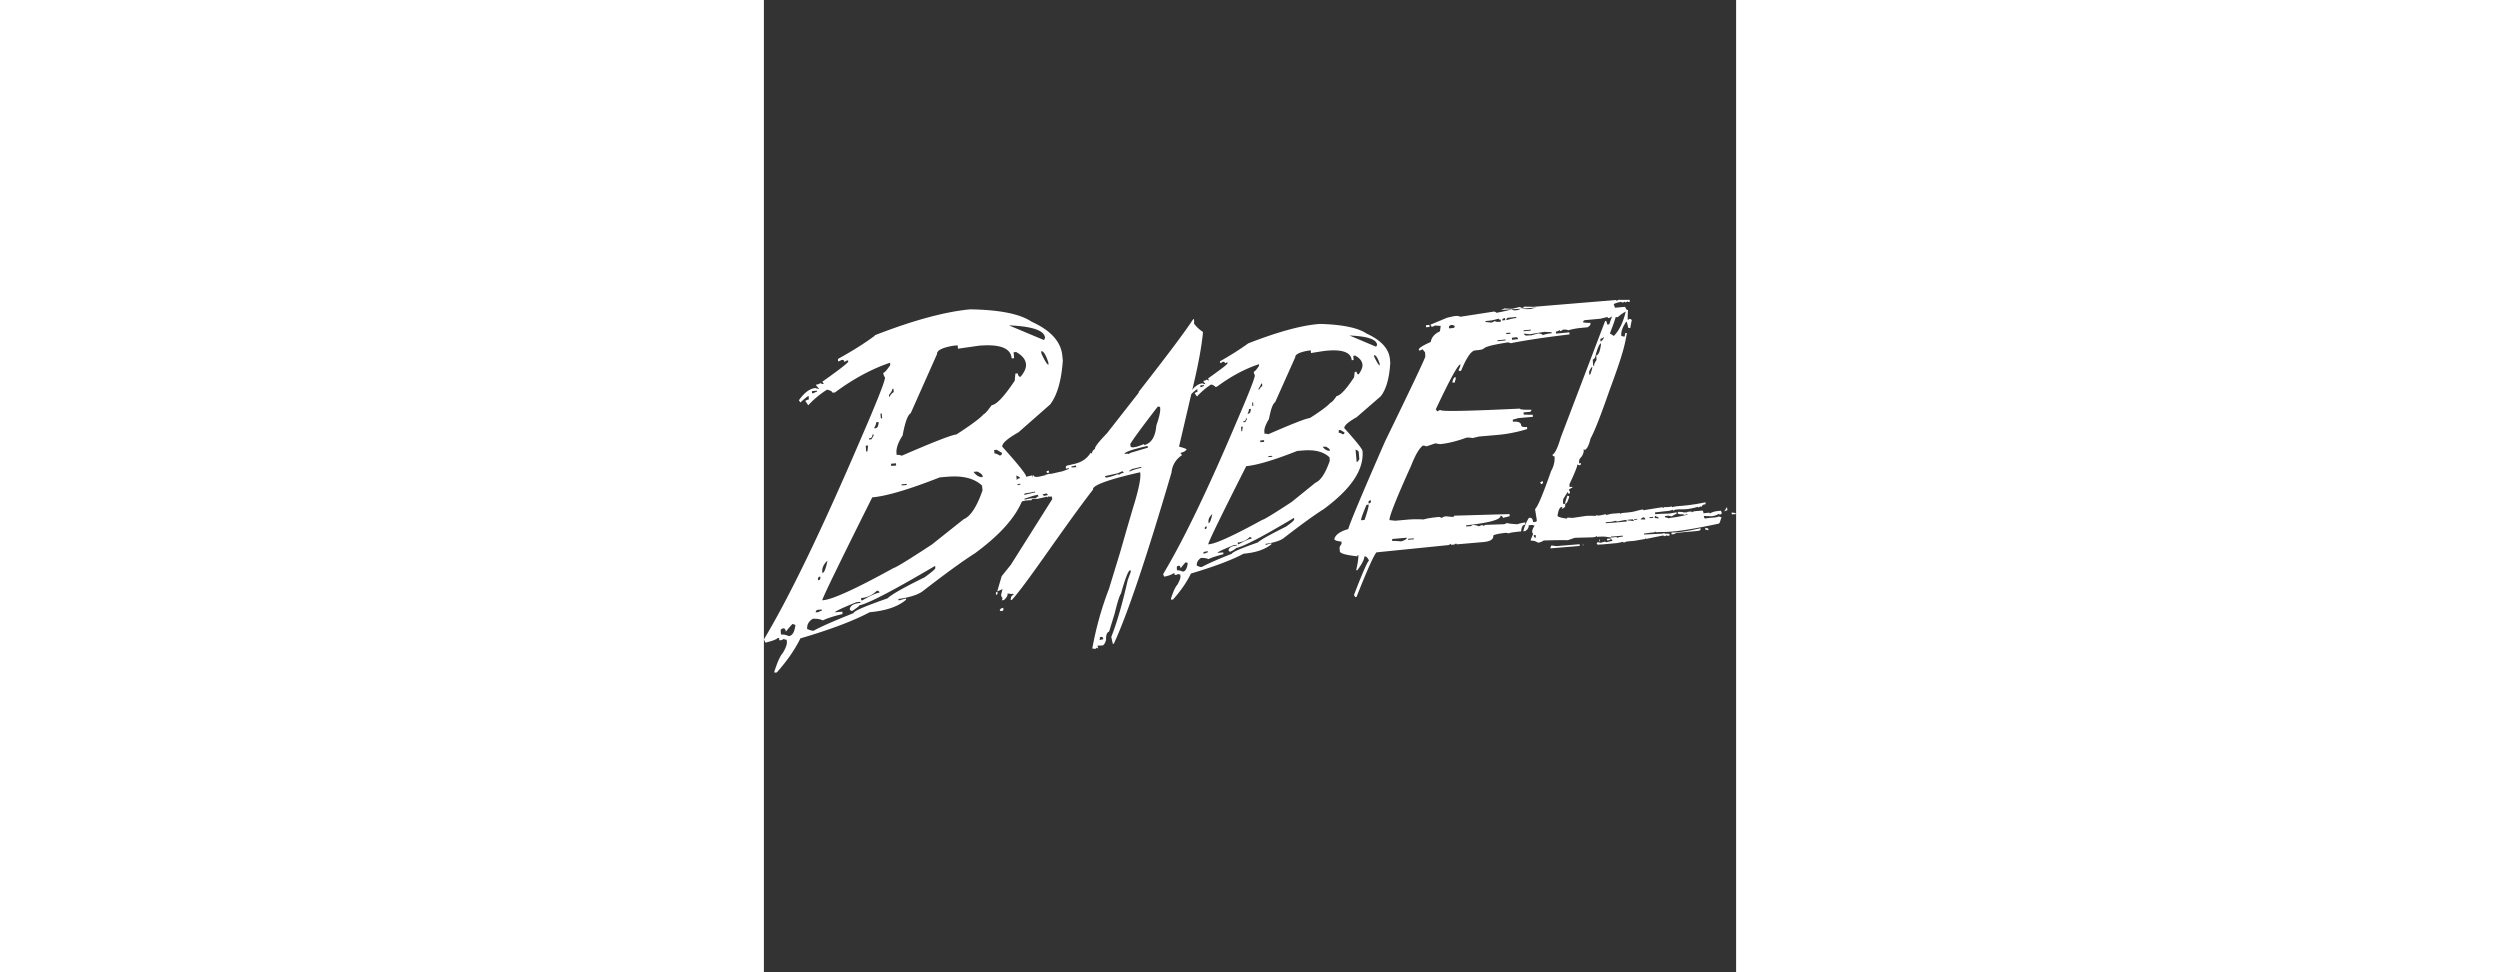 <svg xmlns="http://www.w3.org/2000/svg" fill="#FFFFFF" viewBox="0 294.3 64 64" width="144" height="56"><rect x="0" y="294.3" width="64" height="64" fill="#333333" stroke="none"/><path d="M56.756 314.713c-.167.762-.438 1.326-.804 1.702l-.26-.167c.282-.72.418-1.138.407-1.242l-.073-.115c-.094.01-.22.26-.376.762l-.136.01a.59.59 0 0 0-.073-.24l-.063.01-2.923 7.673c-.2.68-.386 1.054-.543 1.127.01.073.052.115.136.104.03.334-.052.658-.23.98-.532 1.514-.877 2.35-1.054 2.495l.115.72c.01.073-.03.125-.115.125l-.125.01c-.02-.198-.094-.292-.22-.282l-.063.01c-.157.25-.282.543-.365.877l.125-.01c.167-.104.24-.23.23-.386l.25-.02.136.052c-.115.177-.167.324-.157.428l.063.115-.157.376.01.063a.77.77 0 0 1 .47.136.9.9 0 0 0 .376-.146 35.32 35.32 0 0 1 1.587-.021l.46-.157 1.138-.03.198-.02.104-.073.01.063c.5-.042.543-.01.94.042l.01.063-.282.02.01.115a.39.39 0 0 0 .22-.084c.073-.01.115.03.125.115-.115.01-.24.042-.386.084l-.125-.042c-.198.052-.157.063-.282.073l-.198-.042c0 .03-.01.052-.042.063.01.073.042.115.115.104l.24-.02-.104-.042c0 .03.02.052.063.052l1.033-.094.397-.084c0 .03.02.052.052.052l.188-.073.355-.03c.282-.02.27-.042.866-.136 0-.03.01-.052.042-.052v.052l1.274-.26-.052-.125c-.324.073-.313.03-.48.052l-.866.042-.01-.063.48-.063.177-.01.094-.073.01.063c.68-.063.92.115 4.082-.553.167-.01.157-.157.26-.45a.3.3 0 0 1-.167-.042c-.26.104-.397.052-.898.136-.042 0-.073-.03-.094-.115v-.052l.48.02c.084-.01.27-.02.522-.167.052.03-.042.063.01.052l.084-.01c.052 0 .073-.042.073-.125l-.052-.115c-.324.03-.48.042-.74.188l-.01-.063-.397.042c-.01-.125-.042-.177-.094-.177l-.2.02c-.24.02-.355.01-.47.104 0-.042-.02-.063-.042-.063l-.23.02-.136.073c0-.042-.02-.063-.042-.063l-.084.073-.01-.063-.313-.02-.073.01.01.115.167.042.146-.01c.052.03.115.042.177.042l.136-.063v.052c-.74.188-.74.146-1.253.24-.063-.042-.104-.052-.125-.052-.052.052.063.01.03.01-.084.01-.125-.03-.136-.104l.26-.03c.02 0 .03.02.177.052.2-.104.22-.146.334-.157l-.01-.115c-.73.146-.438.052-1.357.125h-.042l-.01-.115c1.18-.146.783-.063 1.18-.177 0 .042.02.063.042.063.042-.042.104-.073.167-.073l.084-.01c.407-.03.553.052 1.367-.177v.052l.136-.063.125-.01c-.01-.125.177-.136.23-.146l-.01-.125c-1.43.292-1.806.2-2.203.324v-.052c-.376.073-.386.03-.48.042-.03 0-.073.03-.115.073 0-.042-.02-.063-.052-.063-.063 0-.03.02-.084.073l.084-.073-1.242.198c0-.03-.02-.052-.052-.052-.626.136-.46.157-1.305.23-.042 0-.094.02-.157.063 0-.03-.02-.052-.063-.052l-.522.042-.344.084c0-.03-.02-.052-.063-.052-.198.052-.365.084-.5.094h-.01c-.084.01.042-.02-.02-.052l-.104.063c-.157.01-.073-.01-.595 0l-.92.136-.344-.02c0 .03-.01.052-.052.063-.386-.052-.585-.115-.595-.188.052-.365.136-.553.27-.574l.063-.01-.063.125.063-.01c.125-.063.177-.125.177-.188l-.01-.125-.125.01-.01-.115c-.01-.094 0-.167.03-.24l.282-.45.01.115.136-.01-.01-.115-.073-.115c.094-.084.177-.136.24-.136l-.01-.063-.177.01-.01-.177c.355-.752.532-1.2.522-1.305l.125.052c.084-.01.125-.052.115-.136l-.125.01v-.052a.49.49 0 0 1 .042-.251c.198-.198.282-.407.26-.626.042 0 .063.02.063.063.167-.094.292-.344.386-.762.292-.532.7-1.597 1.253-3.184 1.044-2.808 1.002-3.1 1.148-3.768l-.125.01c.01.084-.01.167-.052.24a.75.75 0 0 0-.198-.052v-.052c-.02-.24.084-.532.313-.877h.052l.104.407.125-.01a6.56 6.56 0 0 1 .094-.491c-.01-.063-.052-.094-.146-.104l-.115.073c-.01-.084 0-.303.01-.668zm-1.503 1.806l.063-.01c-.094.167-.167.26-.24.27l-.01-.177c.052-.01.115-.03.188-.084zm-.522 1.253c.125-.512.25-.804.365-.877l.01.063c-.063.48-.167.72-.313.74l.02.303c-.115.157-.167.282-.157.376l-.063.01-.03-.418c.063-.01.125-.073.167-.198zm-.198.68c.01.073-.042.24-.136.5l-.063.01-.01-.177c.073-.2.146-.313.2-.324zm-3.434 7.6l.063.115c.094-.01.136-.052.125-.125l-.01-.063-.063.01zm1.65 1.367v.052c.094-.01.188-.177.27-.5l-.125-.042c-.104.282-.146.438-.146.5zm10.564.365v.052l-.104.125.198-.073h.02l-.01-.115h-.042l-.073.063c0-.03.22-.094.052-.125-.03.052.052.063-.042.073zm.407.376l.282-.02c-.01-.073-.188-.094-.25-.094H63.7zm-5 .104l.084.104c0-.03.01-.052.042-.052l.063.115-.26-.03c-.02-.084.01-.125.073-.136zm-.856.094c.094-.01.157.052.157.136h-.292v-.052c.03-.01.084-.03.136-.084zm.668-.03l.01.063-.24.02-.01-.063zm-2.422.25c0 .03.02.052.063.052l.532-.104c.063-.01.094.03.104.104l-1.075.094.104.052-.01-.063-.407.03-.01-.063.365-.03zm1.107-.094v.052c-.03 0 .104.01.042.063-.23-.02-.24-.042-.407-.03v-.052zm.27-.03v.052l-.198.02v-.052zm-6.68 1.065l.01.177c-.063.01-.115-.03-.136-.115v-.052zm8.936-.157l.01.115.2-.02-.084-.052.01.063.2-.084c1.43-.157 1.597-.094 1.576-.26v-.052c-1.44.324-1.628.26-1.93.292zm2.234-.198l.2.042-.01-.115-.2-.042zm-6.18.407c.063.03-.073.063.01.052l.73-.063.01.063c-.2.02-.344.052-.386.094 0-.042-.02-.063-.063-.063l-.313.03-.01-.063c.084-.01-.042-.01.02-.052zm3.382-.084l.063.115c.24-.052.104-.042.167-.094 0 .042.02.063.042.063l.167-.01-.01-.125-.438-.01zm-4.134.45h-.042l-.01-.115h.042zm-3.267.397l.01.063 1.92-.157-.01-.115-1.535.125-.324-.042zm2.14-.115h.02l-.01-.115h-.02zm-29.23-10.084l-2.1 2.683c-.553.574-.825.92-.793 1.033-.146.094-.2.188-.188.292-.042.01-.073-.01-.084-.052-.24.386-.585.626-1.054.74l-.5.115c-.063.01-.094.063-.094.146l.01.063.188-.042.01.052-.418.157-.74.167-.386.02c-.052.052.303-.01.167.03l-.48.115c-.292.073-.46.042-.48-.073l-.052.01c.03.115 0 .188-.084.2l.094-.02-.042-.177-.877.2.094.042c-.01-.042-.052-.052-.136-.03l-.115.094-.136-.03c-.125.073-.2.115-.23.115l-.136-.03c-.365.2-.094.2-.115.2l.03.115.2-.052.324-.02-.03.136c-1.2.313-.324.136-.647.2l-.063.01.03.115.188-.042.01.063c-.24.052-.376.104-.418.157l-.01-.063c-.313.073-.626.313-.94.7.052.23-.626.512 2.568-.23l.376-.02c-.01-.042.01-.063.052-.073.355-.042.188.02.407-.03l.7-.157-.146.084c-.01-.03.01-.052.042-.063.084.02.167.01.26-.01l.042.177-2.725 4.322-.605.752-.292.992.052-.01.292-.125-.094.386.03.115.084.104c-.042.01-.052.03-.042.073v.063l.125-.03c.177-.157.25-.303.23-.428.198.03.324.042.386.03l.01.063c-.115.03-.177.125-.188.282l.01.063.063-.01c.992-1.075 3.403-4.76 5.345-7.265-.063-.27.95-.647 3.038-1.127l.063-.01c.073.324-.084 1.117-.48 2.38l-.365 1.242-.47 1.64-.74 2.422c-.48 1.242-.846 2.547-1.096 3.925.042-.01.115 0 .198.02l.104-.094c.01.042.03.052.084.052l-.042-.177.324-.01c.094-.02.177-.146.24-.365-.01-.324.052-.5.198-.543l.365-1.18c.188-.772.324-1.2.418-1.326.282-1.002.48-1.524.616-1.555l.03.125-.198.532c-.355 1.576-.72 2.83-1.086 3.748l.104.46.063-.01c.887-1.9 2.15-5.658 3.8-11.274a1.49 1.49 0 0 1 .7-1.148l-.094-.094-.01-.052c.188-.042.324-.115.397-.22-.01-.042-.177-.104-.5-.188l.98-4.196c.292-1.253.5-2.35.595-3.3l-.01-.063c-.198-.125-.397-.303-.574-.532v-.25l-.01-.052-.052.01c-.605.92-1.816 2.516-3.6 4.8zm1.388.95c.052.22-.03.626-.24 1.22-.063.752-.334 1.18-.804 1.294l-.01-.063-.418.157-.188.042c-.094.02-.177.02-.26-.01l-.042-.167c-.01-.063.585-.898 1.816-2.495zm-.96 2.6l.136-.03.03.115-1.096.324a.47.47 0 0 0-.177.104c-.01-.042-.094-.042-.26-.01-.03-.115.428-.282 1.367-.5zm-6.482 1.754l.146-.03-.03-.125-.146.03zm1.9-.5l.03.115-.313.02-.01-.063zm-3.654 1.2l.01.063-.198.042-.01-.063zm-.365.762l.01.052-.24.052-.03-.115zm.574-.125l.01.052-.438.104-.01-.052zm.762-.125l.01.063-1.148.26-.03-.115c.668-.115.595-.073 1.17-.2zm5.752-1.336l.094.104c-.136.03-.24.073-.292.125l-.136-.02a3.21 3.21 0 0 1-.543.177l-.125.03c-.073.02-.125-.01-.157-.084l.866-.198zm.616-.136l.616-.146.01.063c-.334.073-.595.157-.783.25l-.01-.063c.052-.01.104-.052.167-.104zm-6.472 1.754l.292-.063.03.115c-.125.03-.03.03-.188.104-.303.03-.24-.01-.72.104l-.01-.063zm.793-.136c.084-.02.136.01.146.094l-.177.042c-.073.02-.125-.01-.157-.094zm-3.267 6.597l.01.063c.084-.02.115-.063.094-.146l-.01-.063c-.073.02-.104.063-.094.146zm.25 1.044c.02.073.063.104.146.084s.115-.063.094-.146l-.01-.063-.125.03zm6.66 1.795c.084-.02.125.01.146.084l.01.063-.24.052c.02-.084.02-.146.01-.188z"/><path d="M31.87 316.916a20.37 20.37 0 0 1-1.848 1.169l.01.115c.042 0 .104-.03.188-.084.084-.01.125.03.136.104l.115-.063h.052v.052c.01.063-.428.397-1.284 1.002l.063.125h-.052l-.136-.052c0 .042-.052.073-.177.084v.052l.136.167a.46.46 0 0 1-.198-.052c-.282.02-.553.23-.825.605l.063.115c.24-.22.376-.334.418-.334l.01.177c-.042 0-.104.03-.188.084l.157.22a4.74 4.74 0 0 1 .929-.793c.167.052.26.104.26.157l.125-.01c.94-.7 1.858-1.18 2.766-1.482v.115c-.167.25-.282.376-.344.386.01.084.03.157.073.23.01.157-.397 1.2-1.232 3.132-1.9 4.478-3.507 7.798-4.802 9.948 0 .042.03.104.084.177.324-.073.522-.157.605-.23h.052l.01.115.136-.01.115-.063c0 .03.042.052.125.042l.01.125c.01.115-.063.292-.198.543-.136.146-.282.46-.428.93l.01.063.125-.01c.522-.585.908-1.148 1.18-1.712 1.514-.45 2.662-.877 3.466-1.305.814-.073 1.42-.282 1.837-.626l-.01-.063-.313.094-.063.01-.01-.063c.595-.084 1.002-.22 1.22-.397 1.148-.887 2.015-1.514 2.6-1.88 1.816-1.336 2.672-2.6 2.568-3.84-.01-.125-.407-.626-1.2-1.503-.01-.167.26-.407.814-.72l1.587-1.378c.355-.45.564-1.18.626-2.192l-.02-.23c-.063-.7-.574-1.263-1.535-1.702-.574-.386-1.597-.595-3.07-.637-1.2.084-2.787.522-4.76 1.294zm8.497.084l-.063.125-1.754-.74c1.18.052 1.785.25 1.816.616zm-7.12 4.885c.125-.658.26-1.023.407-1.107l1.326-2.965c-.01-.177.26-.324.835-.428l.188-.02.01.177c.564-.094.908-.146 1.054-.157 1.044-.094 1.587.125 1.628.626l.125-.01-.02-.282.125-.01c.303.167.46.365.48.605.01.167-.073.376-.25.626-.084.01-.125-.052-.136-.167l-.125.01-.042.355c-.532.804-.908 1.2-1.148 1.232-.2.292-.344.438-.407.438-.167.198-.616.543-1.357 1.013-.25.02-1.16.376-2.735 1.065a.5.5 0 0 0-.25-.03l-.01-.115c-.02-.22.084-.5.303-.856zm7.286-3.654l.01.125c-.063 0-.177-.188-.365-.564l-.01-.115c.115-.01.24.177.365.553zm-11.566 1.42l.01.063c-.042 0-.104.03-.188.073h-.052l-.01-.115zm3.83-.094l.01.177c-.063 0-.136.094-.23.25l-.01-.115c.104-.136.157-.24.157-.313zm-.595 1.232l.02.23-.063.01-.02-.23zm-.146.428c-.01.198-.063.303-.157.313l-.063.01c.073-.136.104-.24.094-.313zm-.27.616l.01.063-.104.188-.125.01-.01-.063c.125-.01.188-.073.177-.198zm-.26.553l-.042.303h-.052l-.02-.303zm6.43.22l.26.157c.01.073-.03.125-.115.125-.115-.073-.198-.104-.26-.094v-.177zm-5.032.668l.01.115-.25.02-.01-.115zm4.06.428c.177.084.26.157.27.22v.052c-.167.01-.324-.073-.47-.26zm-5.23 1.284c.7-.063 1.827-.397 3.36-1.002l.386-.03c.772-.063 1.347.084 1.733.45l.02.23c-.282.814-.595 1.294-.94 1.44l-1.576 1.274c-1.18.772-1.816 1.16-1.92 1.17-1.88 1.033-3.048 1.566-3.507 1.608l-.063.01c.042-.22.877-1.93 2.505-5.146zm1.702-.68l.01.063-.25.02-.01-.063zm5.7-.26l.042.48c-.063.115-.115.177-.177.188l-.073-.814c.136.042.2.094.2.146zm-9.635 4.092c-.084.397-.167.605-.25.605v-.052c-.03-.188.052-.376.25-.553zm1.576 2.234c.46-.084 1.722-.74 3.8-1.983l.01.115c0 .052-.167.2-.532.46-1.044.522-1.67.866-1.858 1.044-1.138.397-1.702.647-1.7.74-1.013.397-1.67.7-1.994.877-.073.01-.188-.02-.324-.094-.02-.2.073-.365.27-.5a1.15 1.15 0 0 1 .501.073c.188-.094.512-.198.98-.324l-.01-.115-.386.03c.042-.073.407-.24 1.086-.512l.188-.02v.052c-.324.03-.5.125-.543.292.01.073.052.115.136.104.26-.125.376-.22.376-.25zm-1.952-1.43v.052c.01.084-.03.136-.115.136l-.01-.063c0-.052.042-.104.125-.125zm2.965.814c-.146.01-.428.136-.846.365l-.063.01-.01-.115c.303-.03.574-.146.783-.355.084-.01.125.02.136.094zm-3.07.856l.188-.02.01.063c-.042 0-.104.03-.188.073l-.125.01c-.01-.063.03-.104.115-.125zm-1.263.7l.125.052c-.042.365-.157.553-.324.564-.146-.063-.27-.094-.386-.084l-.01-.177c-.01-.063.03-.104.115-.125.084-.01.125.052.136.167.2-.26.324-.397.344-.397zm-20.47-14.917c-.7.522-1.524 1.033-2.432 1.535l.01.157c.063 0 .136-.042.24-.094.104-.01.167.03.167.136l.167-.094.084-.01.01.073c.01.073-.564.522-1.702 1.326l.094.146-.084.01-.177-.063c0 .052-.073.084-.24.094l.01.084.188.2c-.063 0-.146-.01-.25-.052-.365.03-.73.303-1.086.804l.094.146c.313-.282.5-.428.543-.428l.02.23c-.052 0-.136.042-.24.094l.198.292a5.84 5.84 0 0 1 1.242-1.033c.23.063.344.125.344.2l.167-.01c1.22-.908 2.432-1.555 3.633-1.962l.01.157c-.22.334-.376.5-.46.512a.62.62 0 0 0 .115.303c.02.2-.522 1.576-1.628 4.123-2.534 5.9-4.632 10.264-6.334 13.104 0 .052.042.136.094.23.418-.104.7-.198.804-.303l.094-.01.01.157.157-.01.167-.094c0 .052.063.073.167.063l.01.157c.01.157-.073.397-.27.72-.177.198-.355.605-.553 1.22v.073l.157-.01c.68-.762 1.2-1.514 1.555-2.244 1.994-.585 3.507-1.16 4.562-1.722 1.054-.094 1.87-.365 2.4-.825l-.01-.084-.397.115-.094.01-.01-.084c.772-.115 1.315-.292 1.608-.522 1.514-1.17 2.65-1.994 3.424-2.484 2.4-1.754 3.518-3.445 3.382-5.052-.01-.167-.543-.825-1.576-1.973-.02-.22.344-.532 1.075-.95l2.077-1.827c.46-.595.74-1.555.835-2.88l-.03-.313c-.084-.93-.752-1.68-2.025-2.255-.752-.512-2.098-.783-4.04-.814-1.597.146-3.706.7-6.295 1.712zm11.2.136l-.063.157-2.317-.97c1.545.063 2.338.334 2.38.814zm-9.374 6.43c.157-.856.334-1.347.532-1.46l1.733-3.894c-.02-.24.344-.428 1.107-.553l.25-.02.02.22 1.388-.198c1.378-.115 2.088.157 2.15.835l.157-.01-.03-.397.167-.01c.407.22.626.5.647.814.02.22-.094.5-.355.814-.104.01-.167-.063-.177-.22l-.167.01-.042.47c-.7 1.044-1.2 1.576-1.514 1.608-.282.386-.46.585-.532.595-.22.26-.814.7-1.795 1.336-.324.03-1.524.5-3.6 1.4a.58.58 0 0 0-.334-.052l-.01-.146c-.02-.303.104-.68.407-1.138zm9.593-4.802l.01.146c-.084.01-.24-.24-.47-.74l-.01-.146c.146-.02.303.23.47.74zm-15.24 1.858l.01.073c-.052 0-.136.042-.24.094l-.084.01-.01-.146zm5.042-.125l.02.23c-.073.01-.177.115-.303.334l-.01-.157c.146-.177.22-.313.22-.407zm-.772 1.628l.03.313-.084.01-.03-.313zm-.198.564c-.02.26-.084.397-.22.407h-.084c.094-.177.146-.303.136-.397zm-.344.814l.01.073-.146.25-.157.01v-.073c.157-.01.23-.094.22-.25zm-.355.73l-.042.386-.084.01-.03-.386zm8.466.282l.344.2c.01.104-.042.167-.146.177-.146-.094-.26-.136-.344-.136l-.02-.23zm-6.63.887l.01.146-.324.03-.01-.146zm5.345.543c.23.104.344.2.355.292l.01.073c-.22.02-.418-.094-.605-.344zm-6.9 1.7c.94-.084 2.422-.522 4.436-1.315l.5-.042c1.023-.084 1.785.104 2.286.585l.03.313c-.376 1.086-.793 1.712-1.242 1.9l-2.088 1.66c-1.555 1.023-2.4 1.535-2.516 1.545-2.474 1.367-4.02 2.067-4.614 2.12l-.094.01c.084-.292 1.18-2.547 3.3-6.785zm2.255-.887l.01.073-.334.03-.01-.073zm7.495-.334l.052.616c-.073.167-.146.25-.23.25l-.094-1.086c.177.073.26.146.27.22zm-12.704 5.386c-.104.532-.22.804-.334.814l-.01-.073c-.02-.27.094-.512.344-.74zm2.088 2.944c.605-.115 2.265-.992 5-2.6l.01.146c.01.063-.23.26-.7.605-1.388.68-2.203 1.148-2.443 1.388-1.503.522-2.244.846-2.234.97-1.336.532-2.213.92-2.63 1.16-.094.01-.24-.03-.428-.115-.02-.27.094-.5.365-.668.23-.02.46.01.668.104.25-.125.68-.27 1.294-.418l-.01-.157-.5.042c.063-.084.532-.303 1.43-.668l.25-.02.01.073c-.418.03-.658.167-.7.386.01.094.063.146.167.136.303-.2.46-.324.46-.355zm-2.568-1.9l.01.073c.01.104-.042.167-.146.177l-.01-.073c-.01-.094.042-.157.146-.177zm3.904 1.065c-.198.02-.564.177-1.117.5l-.084.01-.01-.157a1.58 1.58 0 0 0 1.023-.47c.115-.02.177.03.188.125zm-4.05 1.127l.25-.02v.084c-.063 0-.136.042-.24.094l-.157.01c-.01-.073.03-.136.136-.167zm-1.66.93l.177.073c-.063.47-.198.7-.438.73a1.07 1.07 0 0 0-.512-.104l-.02-.23c-.01-.094.042-.146.157-.177.104-.01.167.063.177.22.282-.344.438-.512.46-.512zm46.307-20.512l-.136-.052-2.223.344c-.084-.042-.188-.063-.303-.052-.125.01-.313.052-.595.125l-1.075.45.084.136c.052 0 .125-.03.22-.084l.376.03-.052.355c-.344.157-.553.386-.605.7-.522.23-.783.397-.783.5l.01.063.084-.01.146-.073.167.198.02.27c.01.084-.877 1.952-2.65 5.595-1.535 3.507-2.338 5.428-2.422 5.773-.522.146-.835.365-.92.647.01.094.167.146.47.177l.01.136-.136.23.02.27c.01.146.397.25 1.148.334 0-.052.02-.073.073-.084.01.167-.03.5-.146 1.002l.084-.01c.313-.428.46-.72.45-.887l.063-.01c.073-.01.157.084.25.27-.094.042-.428.793-.992 2.265l.084.136.084-.01c.7-1.764 1.138-2.745 1.315-2.933l4.75-.48.136-.084c0 .052.03.073.084.063l.146-.01.136-.084c0 .052.03.073.084.063l1.702-.146c.45-.042.668-.177.647-.407-.01-.063.26-.136.804-.2a.82.82 0 0 1 .23.042c0-.042.26-.084.804-.136.01-.282.104-.438.27-.45v-.136c-.146.01-.324.052-.522.115-.355-.02-.585-.042-.68-.084-.094.052-.167.084-.22.084l-1.2.042-.146.073c0-.042-.03-.063-.084-.052l-.063.01-.157.073c0-.042-.125-.073-.376-.104l-.146.084-.292.02-.01-.073c1.524-.167 2.286-.376 2.265-.626.094-.01.146.042.157.136l.45-.115-.01-.136-3.654.104c0 .052-.02.073-.073.084l-.45-.042a.51.51 0 0 0-.282.104l-.167-.063c-.46.042-.804.094-1.033.167a7.05 7.05 0 0 0-1.044.01l-.825.073-.376-.042c-.02-.24.45-1.43 1.42-3.57.282-.72.543-1.17.783-1.336.052 0 .125.01.23.052l.585-.198.303.052c.5-.042 1.086-.188 1.754-.428.167-.01.292 0 .376.03l.45-.104 1.326-.115a9.35 9.35 0 0 0 1.837-.376l-.01-.136c-.25.02-.376-.02-.386-.115-.02-.188-.198-.26-.543-.23l-.01-.136.365-.104.96-.084-.01-.136c-.042 0-.23 0-.595-.01l-.01-.146.376-.03c.094-.01.146-.063.136-.146-.5.01-.752-.01-.752-.073-3.476.167-5.2.198-5.22.094-.052 0-.125.03-.22.094l-.094-.146c.92-1.952 1.46-2.944 1.618-2.954.01.073-.03.198-.115.365l.01.063h.146c.365-.877.668-1.326.93-1.347 1.086-.094-.157-.167 2.182-.532.094.042.167.063.2.052.92-.188 2.192-.376 3.83-.574l-.01-.136-.877.084-.01-.136a.45.45 0 0 0 .261-.104l.01.073c.052 0 .115-.03.198-.094.146-.01.26 0 .344.042a4.69 4.69 0 0 1 .731-.146l.543-.052c.136-.084.198-.157.188-.23v-.063a2.01 2.01 0 0 1-.48-.031c-.01-.073.03-.125.125-.146l1.013-.094.47-.115c0 .052.03.073.063.073.052 0 .115-.03.198-.094.24.03.386.042.418.03.188-.177.407-.324.647-.418-.104-.104-.157-.188-.167-.26l-.68.063c0-.052-.03-.115-.073-.2 0-.063.146-.125.46-.188l.136.052.125-.073c0 .042.03.063.073.052l.125-.073c0 .042.03.063.073.052l.063-.01-.01-.136c-.094.01-.344.01-.74 0l-.125.084-.01-.073-5.418.45c-.052 0-.282 0-.668-.01 0 .052-.042.084-.136.084l-.136-.063-.47.115c-.104.01-.292 0-.553-.02a.53.53 0 0 1-.261.104c-.104.01 2.526-.146 2.443-.188l-.407.115-.063.01c-.167.01-.376.01-.626-.02a.63.63 0 0 1-.334.104.45.45 0 0 1-.27-.052 13.55 13.55 0 0 1-1.013.219zm.167.418c0 .052.052.073.136.063v.136l-.136.01a.45.45 0 0 1-.27-.052.48.48 0 0 1-.261.104h.042l-.376-.042-.01-.063c.46-.03.605-.084.866-.157zm.344-.03l.073-.01.01.136-.2.02c0-.073.03-.125.125-.146zm.804-.084l.01.073c-.157.01-.355.052-.595.125l-.073.01.063-.146zm-5.93.68l.23-.02-.01-.136-.23.02zm1.64-.146l.084-.01.157.063c.01.094-.042.146-.136.146l-.23.02-.01-.073c-.01-.073.042-.115.136-.146zm5.25.303v.063l-.47.042v-.063zm-1.347.198l.01.073-.27.02-.01-.073zm1.294.104l.94-.157.48.02.01.073a2.28 2.28 0 0 0-.595.125c0-.052-.094-.094-.282-.115l-.74.2c-.146-.084-.22-.146-.22-.188zm-.93.2c.094-.01.136.03.146.125l-.397.042-.01-.136zm-.825-.042l.01.073 2.443-.115-.01-.073zm.146.188v.063l-.532.052v-.063zm-3.497 2.766l.01.073.157-.01a.54.54 0 0 1 .052-.22l-.01-.136c-.084.01-.157.104-.2.292zm-5.376 7.808l.01.063c.01.094-.042.146-.146.157l-.01-.063c-.01-.084.042-.125.146-.157zm-.136.292c.01.136-.084.47-.27 1.013l-.23.02c-.01-.094.115-.428.355-1.013zm2.516 2.182c.01.073-.115.157-.355.24l-.46-.03-.146.01-.01-.136zm.45.042l.01.063-.376.03-.01-.063z"/></svg>